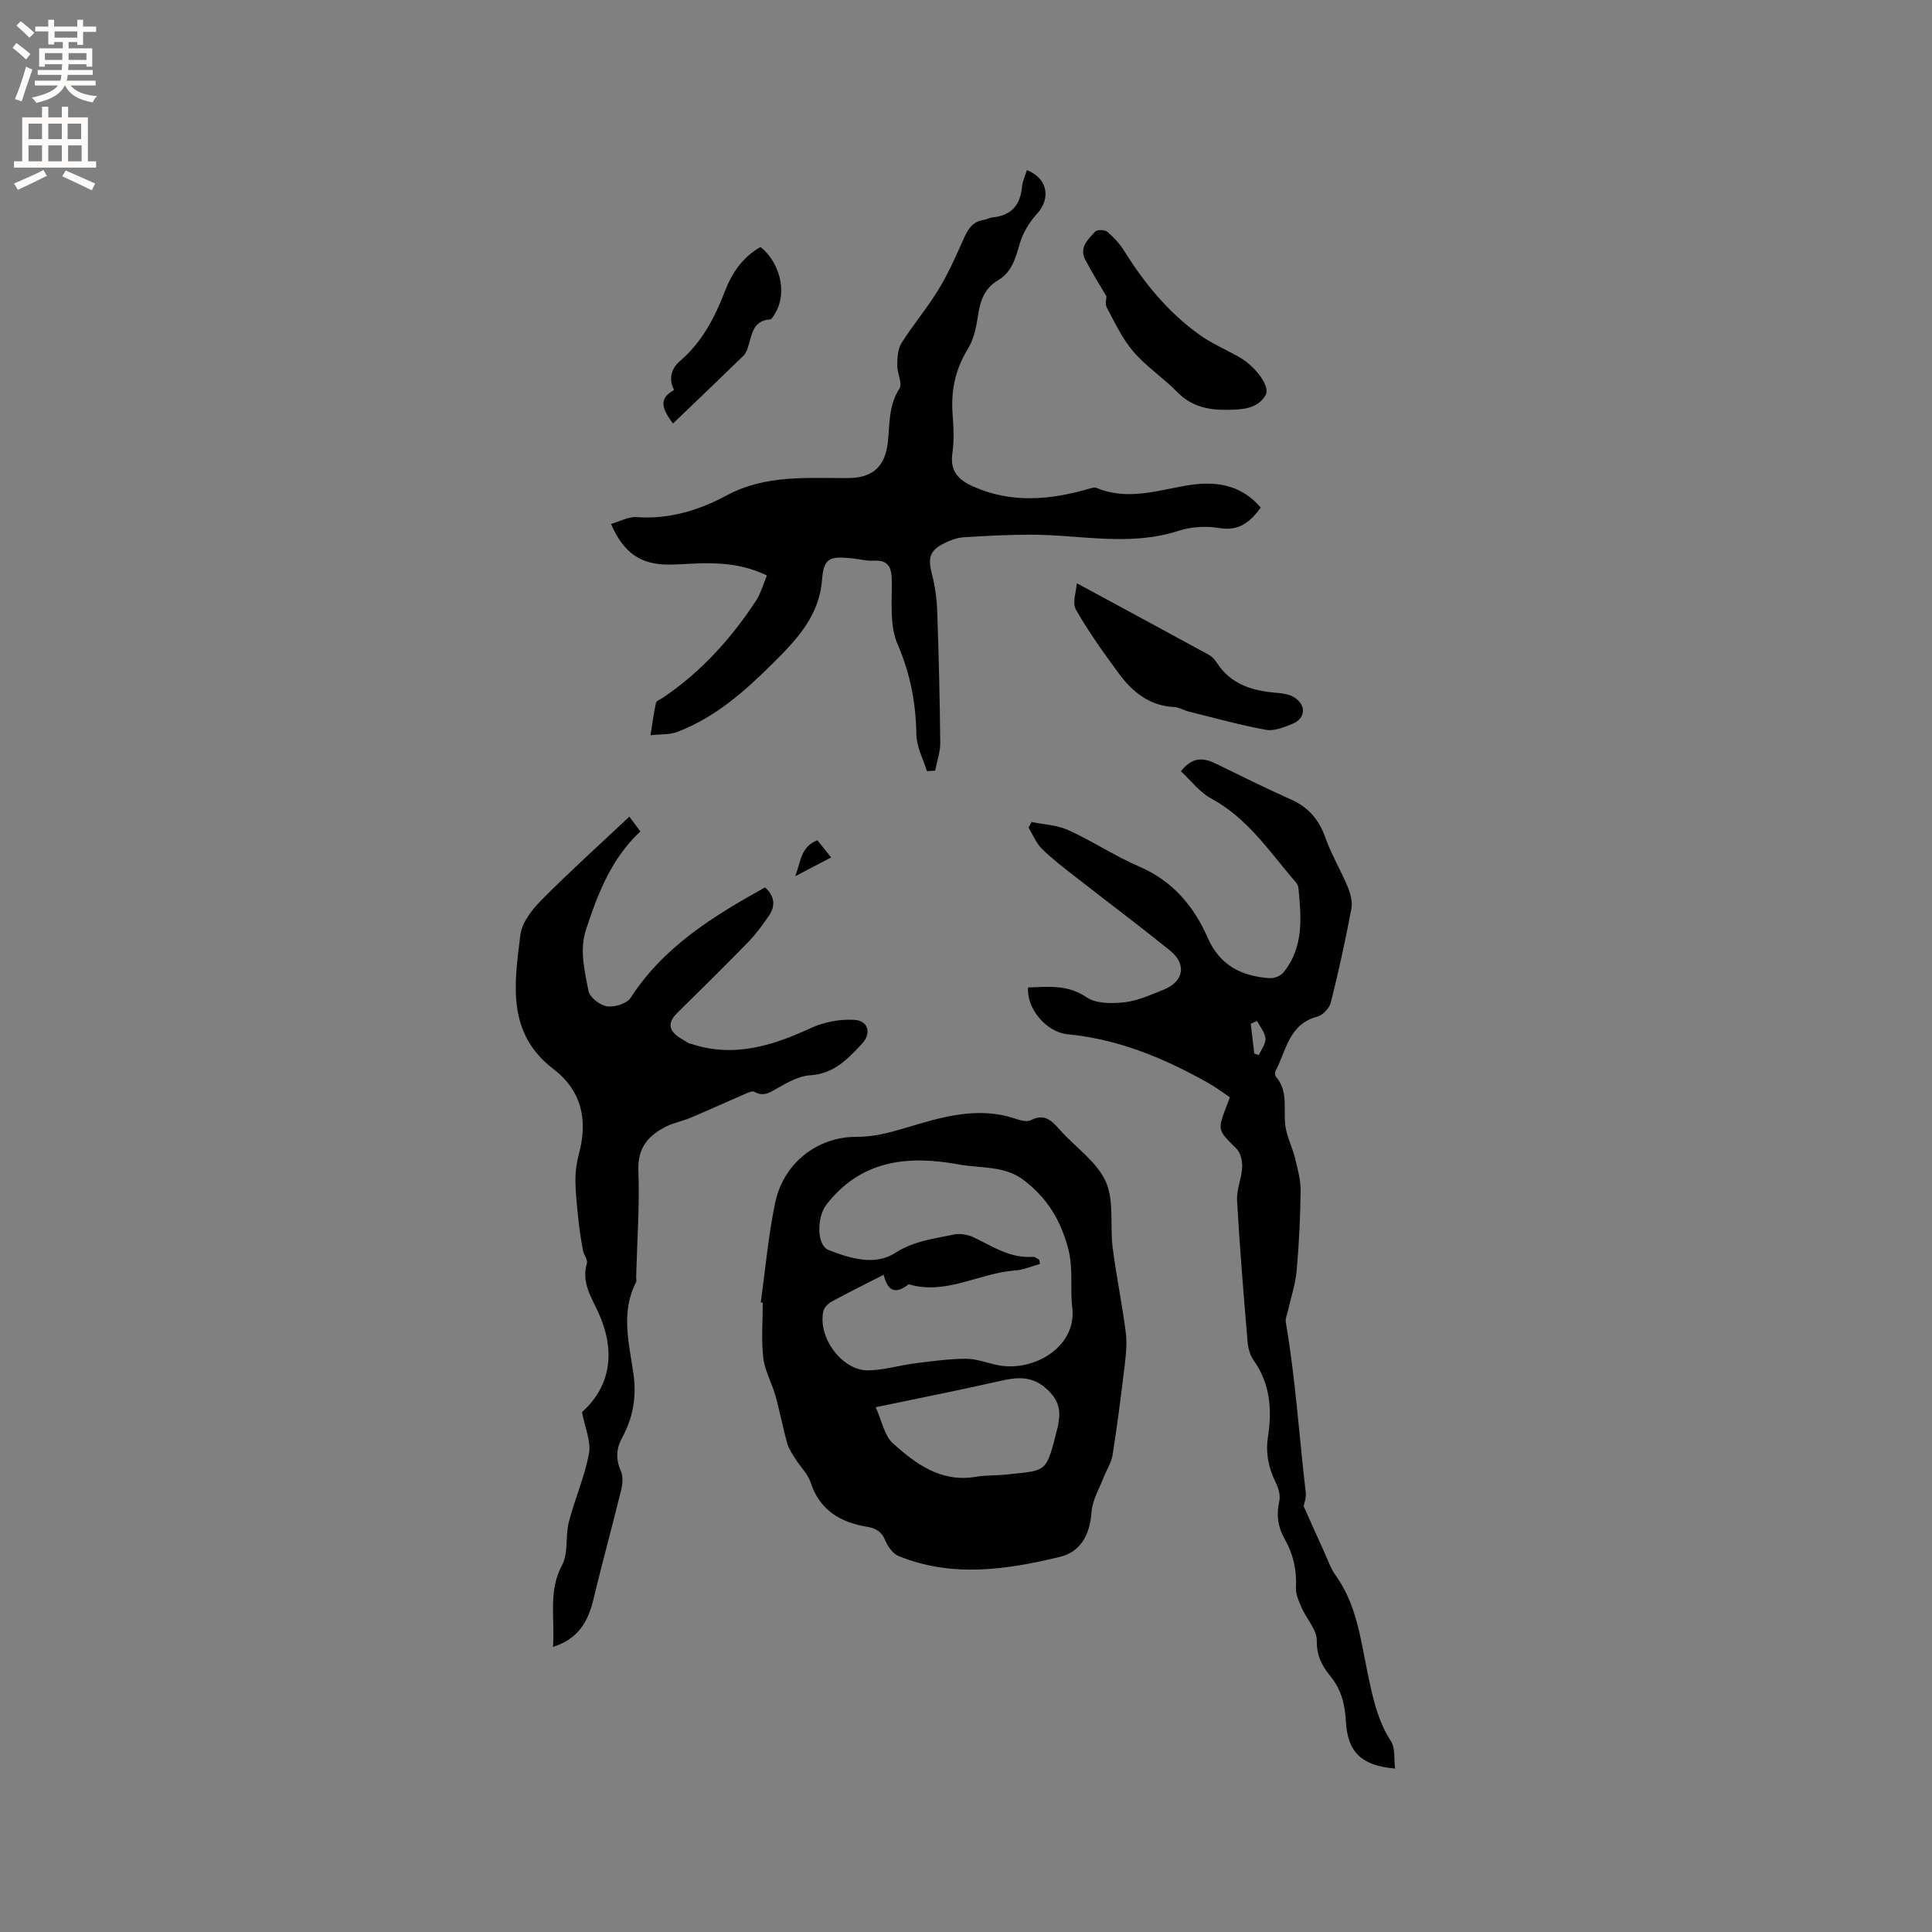 <svg enable-background="new 0 0 400 400" viewBox="0 0 400 400" xmlns="http://www.w3.org/2000/svg"><rect x="0" y="0" width="400" height="400" fill="#808080" stroke="none"/><g fill="#010102"><path d="m157.51 269.63c.97-6.91 1.56-13.9 3-20.7 1.72-8.12 8.7-13.58 16.82-13.56 3.64.01 6.83-.86 10.3-1.9 7.18-2.14 14.65-4.46 22.39-1.92 1.08.36 2.55.82 3.39.38 2.93-1.52 4.41.19 6.1 2.08 3.17 3.55 7.56 6.5 9.42 10.61 1.79 3.98.85 9.13 1.44 13.72.75 5.88 1.97 11.7 2.72 17.58.3 2.34 0 4.79-.28 7.16-.73 6.08-1.51 12.16-2.47 18.22-.24 1.55-1.23 2.98-1.81 4.49-.91 2.39-2.35 4.75-2.53 7.2-.33 4.6-2.14 8.28-6.58 9.35-11.09 2.68-22.3 4.32-33.36-.17-1.16-.47-2.2-1.89-2.71-3.12-.79-1.89-1.85-2.62-3.91-2.96-5.45-.91-9.76-3.44-11.62-9.19-.58-1.78-2.13-3.24-3.17-4.89-.64-1.02-1.36-2.07-1.68-3.21-.9-3.25-1.51-6.58-2.42-9.82-.74-2.64-2.2-5.16-2.52-7.83-.44-3.76-.11-7.62-.11-11.43-.14-.04-.28-.07-.41-.09zm25.44-5.7c-3.8 1.94-7.31 3.67-10.75 5.54-.73.4-1.55 1.2-1.72 1.96-1.25 5.44 3.88 12.4 9.31 12.29 3.23-.06 6.44-1.05 9.68-1.46 3.52-.44 7.07-.95 10.6-.94 2.28.01 4.54.98 6.83 1.38 7.37 1.28 16.07-3.99 15.1-11.94-.49-4.04.26-8.01-.84-12.22-1.59-6.07-4.42-10.53-9.18-14.19-4-3.07-8.87-2.42-13.38-3.25-10.55-1.94-20.29-1.01-27.52 8.33-1.94 2.51-2.07 8.38.48 9.38 4.45 1.73 9.55 3.31 13.78.6 3.9-2.5 8.04-2.95 12.2-3.82 1.3-.27 2.93.05 4.15.64 3.9 1.87 7.55 4.35 12.19 3.98.41-.03.86.4 1.3.62.05.29.09.57.14.86-1.72.47-3.41 1.23-5.15 1.35-7.4.51-14.26 5.15-22.01 2.86-.12-.04-.33.23-.5.35-2.75 1.88-3.99.51-4.71-2.32zm-1.65 27.42c1.32 2.91 1.8 5.87 3.54 7.45 4.79 4.33 10.04 8.18 17.23 6.95 2.07-.35 4.22-.24 6.32-.47 8.6-.92 8.15-.2 10.62-9.9.1-.41.12-.84.19-1.25.51-2.92-.66-5.04-2.89-6.9-2.87-2.39-5.86-2.09-9.2-1.33-8.22 1.88-16.51 3.5-25.81 5.45z"/><path d="m244.5 159.69c2.31-3 4.62-2.85 7.16-1.62 5.2 2.53 10.37 5.12 15.65 7.47 3.66 1.63 5.81 4.23 7.13 7.98 1.23 3.47 3.18 6.68 4.59 10.1.57 1.39 1.03 3.1.76 4.52-1.23 6.5-2.64 12.97-4.25 19.39-.29 1.18-1.65 2.65-2.8 2.95-5.91 1.55-6.42 7.04-8.66 11.27-.16.3-.13.93.09 1.17 2.61 3 1.51 6.63 1.93 10.03.29 2.35 1.47 4.57 2.04 6.9.54 2.2 1.16 4.48 1.14 6.71-.07 5.51-.33 11.02-.82 16.51-.25 2.78-1.17 5.5-1.79 8.25-.18.8-.58 1.65-.46 2.4 2 11.68 2.75 23.51 4.13 35.27.14 1.2-.38 2.48-.44 2.84 1.56 3.48 2.85 6.39 4.17 9.28.78 1.71 1.39 3.56 2.47 5.07 4.32 6.01 5.14 13.12 6.58 20.04 1.03 4.98 2.03 9.9 4.88 14.32.91 1.41.57 3.61.83 5.62-6.99-.6-9.81-3.43-10.17-9.67-.2-3.45-.89-6.61-3.17-9.39-1.72-2.09-2.92-4.28-2.86-7.41.04-2.24-2.11-4.49-3.13-6.81-.58-1.32-1.26-2.8-1.19-4.17.2-3.62-.55-6.94-2.32-10.05-1.43-2.51-1.77-5.04-1.12-7.9.27-1.18-.2-2.71-.77-3.87-1.49-3.04-2.1-6.1-1.57-9.5.86-5.58.44-10.96-3.01-15.8-.75-1.05-1.12-2.54-1.23-3.86-.81-9.71-1.62-19.43-2.17-29.16-.13-2.25.94-4.55 1.05-6.85.07-1.29-.29-3.02-1.14-3.86-3.93-3.91-4.02-3.82-2.08-8.87.19-.49.37-.98.68-1.81-1.44-.96-2.84-2.04-4.37-2.9-9.1-5.14-18.59-9.11-29.16-10.14-4.58-.44-8.6-5.44-8.25-9.7 4.16-.13 8.16-.65 12.12 2.04 1.97 1.34 5.26 1.32 7.85 1.03 2.77-.32 5.47-1.56 8.12-2.62 4.13-1.66 4.8-5.25 1.33-8.06-6.5-5.26-13.2-10.27-19.79-15.43-2.33-1.82-4.71-3.63-6.8-5.7-1.18-1.18-1.84-2.89-2.73-4.36.21-.39.42-.77.63-1.16 2.56.54 5.32.64 7.64 1.7 5 2.28 9.63 5.38 14.68 7.55 6.9 2.97 11.29 8.21 14.15 14.74 2.53 5.76 7.01 7.91 12.74 8.35.95.07 2.31-.43 2.9-1.15 4.3-5.24 3.73-11.45 3.13-17.6-.07-.74-.84-1.44-1.38-2.09-5.01-5.97-9.46-12.44-16.62-16.33-2.42-1.28-4.22-3.72-6.32-5.66zm15.77 51.69c-.44.19-.87.38-1.31.57.24 2.06.48 4.12.72 6.18.32.1.63.21.95.31.5-1.14 1.45-2.32 1.37-3.42-.09-1.25-1.11-2.43-1.73-3.64z"/><path d="m212.61 35.22c4.37 1.73 4.98 5.92 2.07 9.07-1.61 1.75-2.96 4.04-3.6 6.32-.84 2.96-1.68 5.79-4.42 7.4-3 1.77-3.76 4.48-4.23 7.64-.33 2.25-.86 4.67-2.03 6.56-2.62 4.25-3.55 8.7-3.17 13.6.2 2.63.34 5.34-.04 7.94-.55 3.72 1.12 5.57 4.29 6.97 7.99 3.55 15.99 2.79 24.06.45.48-.14 1.08-.32 1.49-.15 6.22 2.6 12.29.62 18.41-.46 5.89-1.04 11.35-.44 15.59 4.54-2.23 3.01-4.53 4.91-8.58 4.23-2.72-.46-5.82-.29-8.43.56-10.17 3.32-20.39.81-30.59.81-4.65 0-9.31.24-13.95.54-1.33.09-2.7.6-3.92 1.2-3.09 1.53-3.48 3.04-2.63 6.37.65 2.51 1.02 5.14 1.11 7.74.32 9.08.54 18.16.63 27.24.02 1.92-.69 3.85-1.06 5.77-.57.03-1.14.06-1.71.09-.76-2.51-2.13-5.01-2.17-7.53-.11-6.54-1.24-12.6-3.89-18.72-1.67-3.85-1.16-8.73-1.2-13.15-.03-2.89-.74-4.35-3.86-4.17-1.46.08-2.94-.35-4.41-.49-4.55-.45-5.82-.1-6.17 4.4-.59 7.65-5.34 12.5-10.19 17.34-5.79 5.77-11.93 11.21-19.73 14.18-1.71.65-3.72.49-5.6.71.36-2.23.64-4.47 1.13-6.67.1-.46.95-.77 1.47-1.12 7.85-5.3 14.07-12.18 19.23-20.04 1.01-1.54 1.5-3.41 2.27-5.24-4.77-2.31-9.47-2.66-14.25-2.5-2.01.07-4.02.22-6.03.24-5.81.04-9.41-2.4-11.99-8.41 1.82-.52 3.62-1.55 5.33-1.42 6.73.49 12.94-1.44 18.61-4.49 8.06-4.33 16.58-3.55 25.11-3.59 5.1-.02 7.72-2.35 8.27-7.49.4-3.75.12-7.54 2.38-11.01.69-1.07-.48-3.23-.45-4.88.03-1.55.11-3.35.89-4.58 2.37-3.76 5.28-7.18 7.59-10.97 2.01-3.28 3.6-6.83 5.16-10.36.9-2.04 1.81-3.8 4.26-4.16.62-.09 1.21-.46 1.83-.52 3.84-.37 5.75-2.5 6.1-6.3.08-1.11.62-2.19 1.02-3.49z"/><path d="m130.3 169.08c.45.6 1.26 1.7 2.28 3.06-5.93 5.52-8.76 12.73-11.22 20.22-1.46 4.43-.3 8.63.48 12.82.25 1.31 2.38 2.96 3.84 3.17 1.55.23 4.11-.56 4.89-1.77 6.83-10.57 17.06-16.88 27.83-22.86 1.87 1.7 2.28 3.69.82 5.83-1.3 1.9-2.67 3.81-4.27 5.45-4.8 4.94-9.71 9.77-14.62 14.6-1.25 1.23-2.13 2.6-.92 4.12.8 1 2.15 1.57 3.26 2.32.08.05.21.01.31.04 8.85 2.99 16.89.46 24.92-3.24 2.71-1.25 6.03-1.88 9-1.69 2.89.19 3.57 2.78 1.57 4.94-2.93 3.16-5.86 6.26-10.77 6.54-2.26.13-4.56 1.44-6.63 2.6-1.62.91-2.92 1.93-4.88.82-.48-.27-1.48.25-2.19.55-3.66 1.58-7.28 3.24-10.96 4.79-1.65.7-3.46 1.03-5.06 1.82-3.72 1.85-5.99 4.37-5.81 9.13.27 7.29-.26 14.62-.46 21.93-.01.42.13.92-.05 1.26-3.21 6.25-1.37 12.71-.5 19 .66 4.78-.12 9-2.34 13.1-1.24 2.29-1.38 4.45-.29 6.89.49 1.1.39 2.66.09 3.9-1.86 7.59-3.94 15.13-5.76 22.72-1.1 4.59-3.14 8.19-8.37 9.83.44-5.89-1.06-11.47 1.9-16.97 1.33-2.47.63-5.95 1.37-8.84 1.23-4.79 3.29-9.39 4.18-14.22.46-2.52-.84-5.35-1.44-8.59 6.02-5.37 6.95-12.7 3.45-20.45-1.54-3.41-3.6-6.34-2.44-10.33.22-.75-.64-1.75-.81-2.67-.38-2.03-.7-4.08-.92-6.13-.29-2.76-.61-5.53-.64-8.3-.02-1.87.24-3.79.72-5.59 1.88-7.02.6-13.06-5.35-17.61-9.69-7.43-8.01-17.74-6.77-27.71.32-2.58 2.43-5.26 4.39-7.24 5.83-5.88 11.98-11.42 18.17-17.24z"/><path d="m222.94 120.75c9.59 5.19 18.49 9.99 27.37 14.84.62.34 1.18.94 1.57 1.55 2.93 4.6 7.47 5.91 12.52 6.31 1.22.1 2.6.31 3.59.95 2.54 1.65 2.32 4.36-.43 5.48-1.73.7-3.77 1.53-5.47 1.22-5.37-.98-10.64-2.46-15.95-3.77-1.02-.25-2-.89-3.01-.94-5.15-.25-8.7-3.14-11.53-7.01-3.13-4.26-6.24-8.58-8.84-13.16-.81-1.39.07-3.74.18-5.47z"/><path d="m229.09 61.38c-1.64-2.82-3.14-5.16-4.41-7.63-1.3-2.53.61-4.21 2.06-5.8.4-.43 1.98-.41 2.5.03 1.33 1.12 2.58 2.47 3.5 3.94 4.17 6.71 9.12 12.74 15.56 17.36 2.56 1.84 5.52 3.1 8.28 4.66 3.33 1.89 6.5 6.08 5.45 7.87-1.74 2.97-5.11 3.01-8.16 3.04-3.78.05-7.25-.73-10.1-3.65-2.88-2.94-6.43-5.28-9.1-8.38-2.29-2.66-3.84-5.99-5.51-9.13-.43-.79-.07-2.01-.07-2.31z"/><path d="m139.34 87.68c-2.74-3.58-2.61-5.36.23-6.94-1.23-2.31-.55-4.48 1.19-5.97 4.59-3.94 7.23-9.02 9.34-14.51 1.47-3.83 3.73-7.06 7.36-9.13 4.13 3.34 5.51 9.55 3.1 13.6-.31.53-.73 1.38-1.15 1.41-3.58.25-3.72 3.14-4.5 5.59-.22.69-.5 1.45-1 1.93-4.76 4.64-9.58 9.23-14.57 14.02z"/><path d="m169.23 173.97c.96 1.2 1.8 2.24 2.85 3.55-2.44 1.28-4.62 2.42-7.45 3.9 1.23-3.06 1.08-6.09 4.6-7.45z"/></g><path d="m2.6 9.9.8-1c.9.7 1.9 1.4 2.9 2.3l-.9 1.1c-1.1-1-2-1.8-2.8-2.4zm.5 10.6c.9-2.1 1.6-4.3 2.3-6.7.4.2.8.4 1.3.6-.7 2.1-1.5 4.3-2.2 6.6zm.3-15.2.9-.9c1 .8 2 1.6 2.8 2.4l-1 1c-.9-.9-1.8-1.7-2.7-2.5zm12.6-1.2h1.2v1.4h2.7v1.1h-2.7v2.7h-1.2v-.6h-1.8v1.3h4.9v3.8h-1.2v-.5h-3.7c0 .4-.1.9-.1 1.2h5.1v1h-5.2c0 .5-.1.9-.2 1.2h6v1h-5.2c1.1 1.3 2.9 2 5.5 2.2-.4.4-.7.8-.9 1.3-2.9-.5-4.8-1.6-5.7-3.5h-.1c-.8 1.7-2.7 2.9-5.9 3.6-.2-.4-.6-.8-.9-1.1 2.8-.6 4.6-1.4 5.4-2.5h-4.8v-1h5.3c.1-.3.2-.7.2-1.2h-4.9v-1h5c0-.4 0-.8.1-1.2h-3.6v.5h-1.2v-3.8h4.9v-1.3h-1.8v.5h-1.2v-2.7h-2.7v-1h2.7v-1.4h1.2v1.4h4.8zm-6.7 8.3h3.6c0-.4 0-.9 0-1.4h-3.6zm1.9-4.6h4.8v-1.3h-4.7v1.3zm6.7 3.2h-3.7v1.4h3.7z" fill="#fcfbfa"/><path d="m8.7 22.1h1.3v2.2h2.8v-2.2h1.3v2.2h4.1v9.1h1.7v1.3h-17v-1.3h1.7v-9.1h4.1zm.3 13.1.7 1.2c-1.8.9-3.8 1.9-6 2.9-.2-.4-.5-.8-.8-1.3 2.3-1 4.4-1.9 6.1-2.8zm-3.1-6.4h2.8v-3.2h-2.8zm0 4.6h2.8v-3.3h-2.8zm4.1-4.6h2.8v-3.2h-2.8zm0 4.6h2.8v-3.3h-2.8zm3.6 1.9c2.1.9 4.1 1.8 6.1 2.7l-.7 1.4c-2.2-1.1-4.2-2-6.1-2.9zm3.2-9.7h-2.8v3.2h2.8zm-2.7 7.8h2.8v-3.3h-2.8z" fill="#fcfbfa"/></svg>